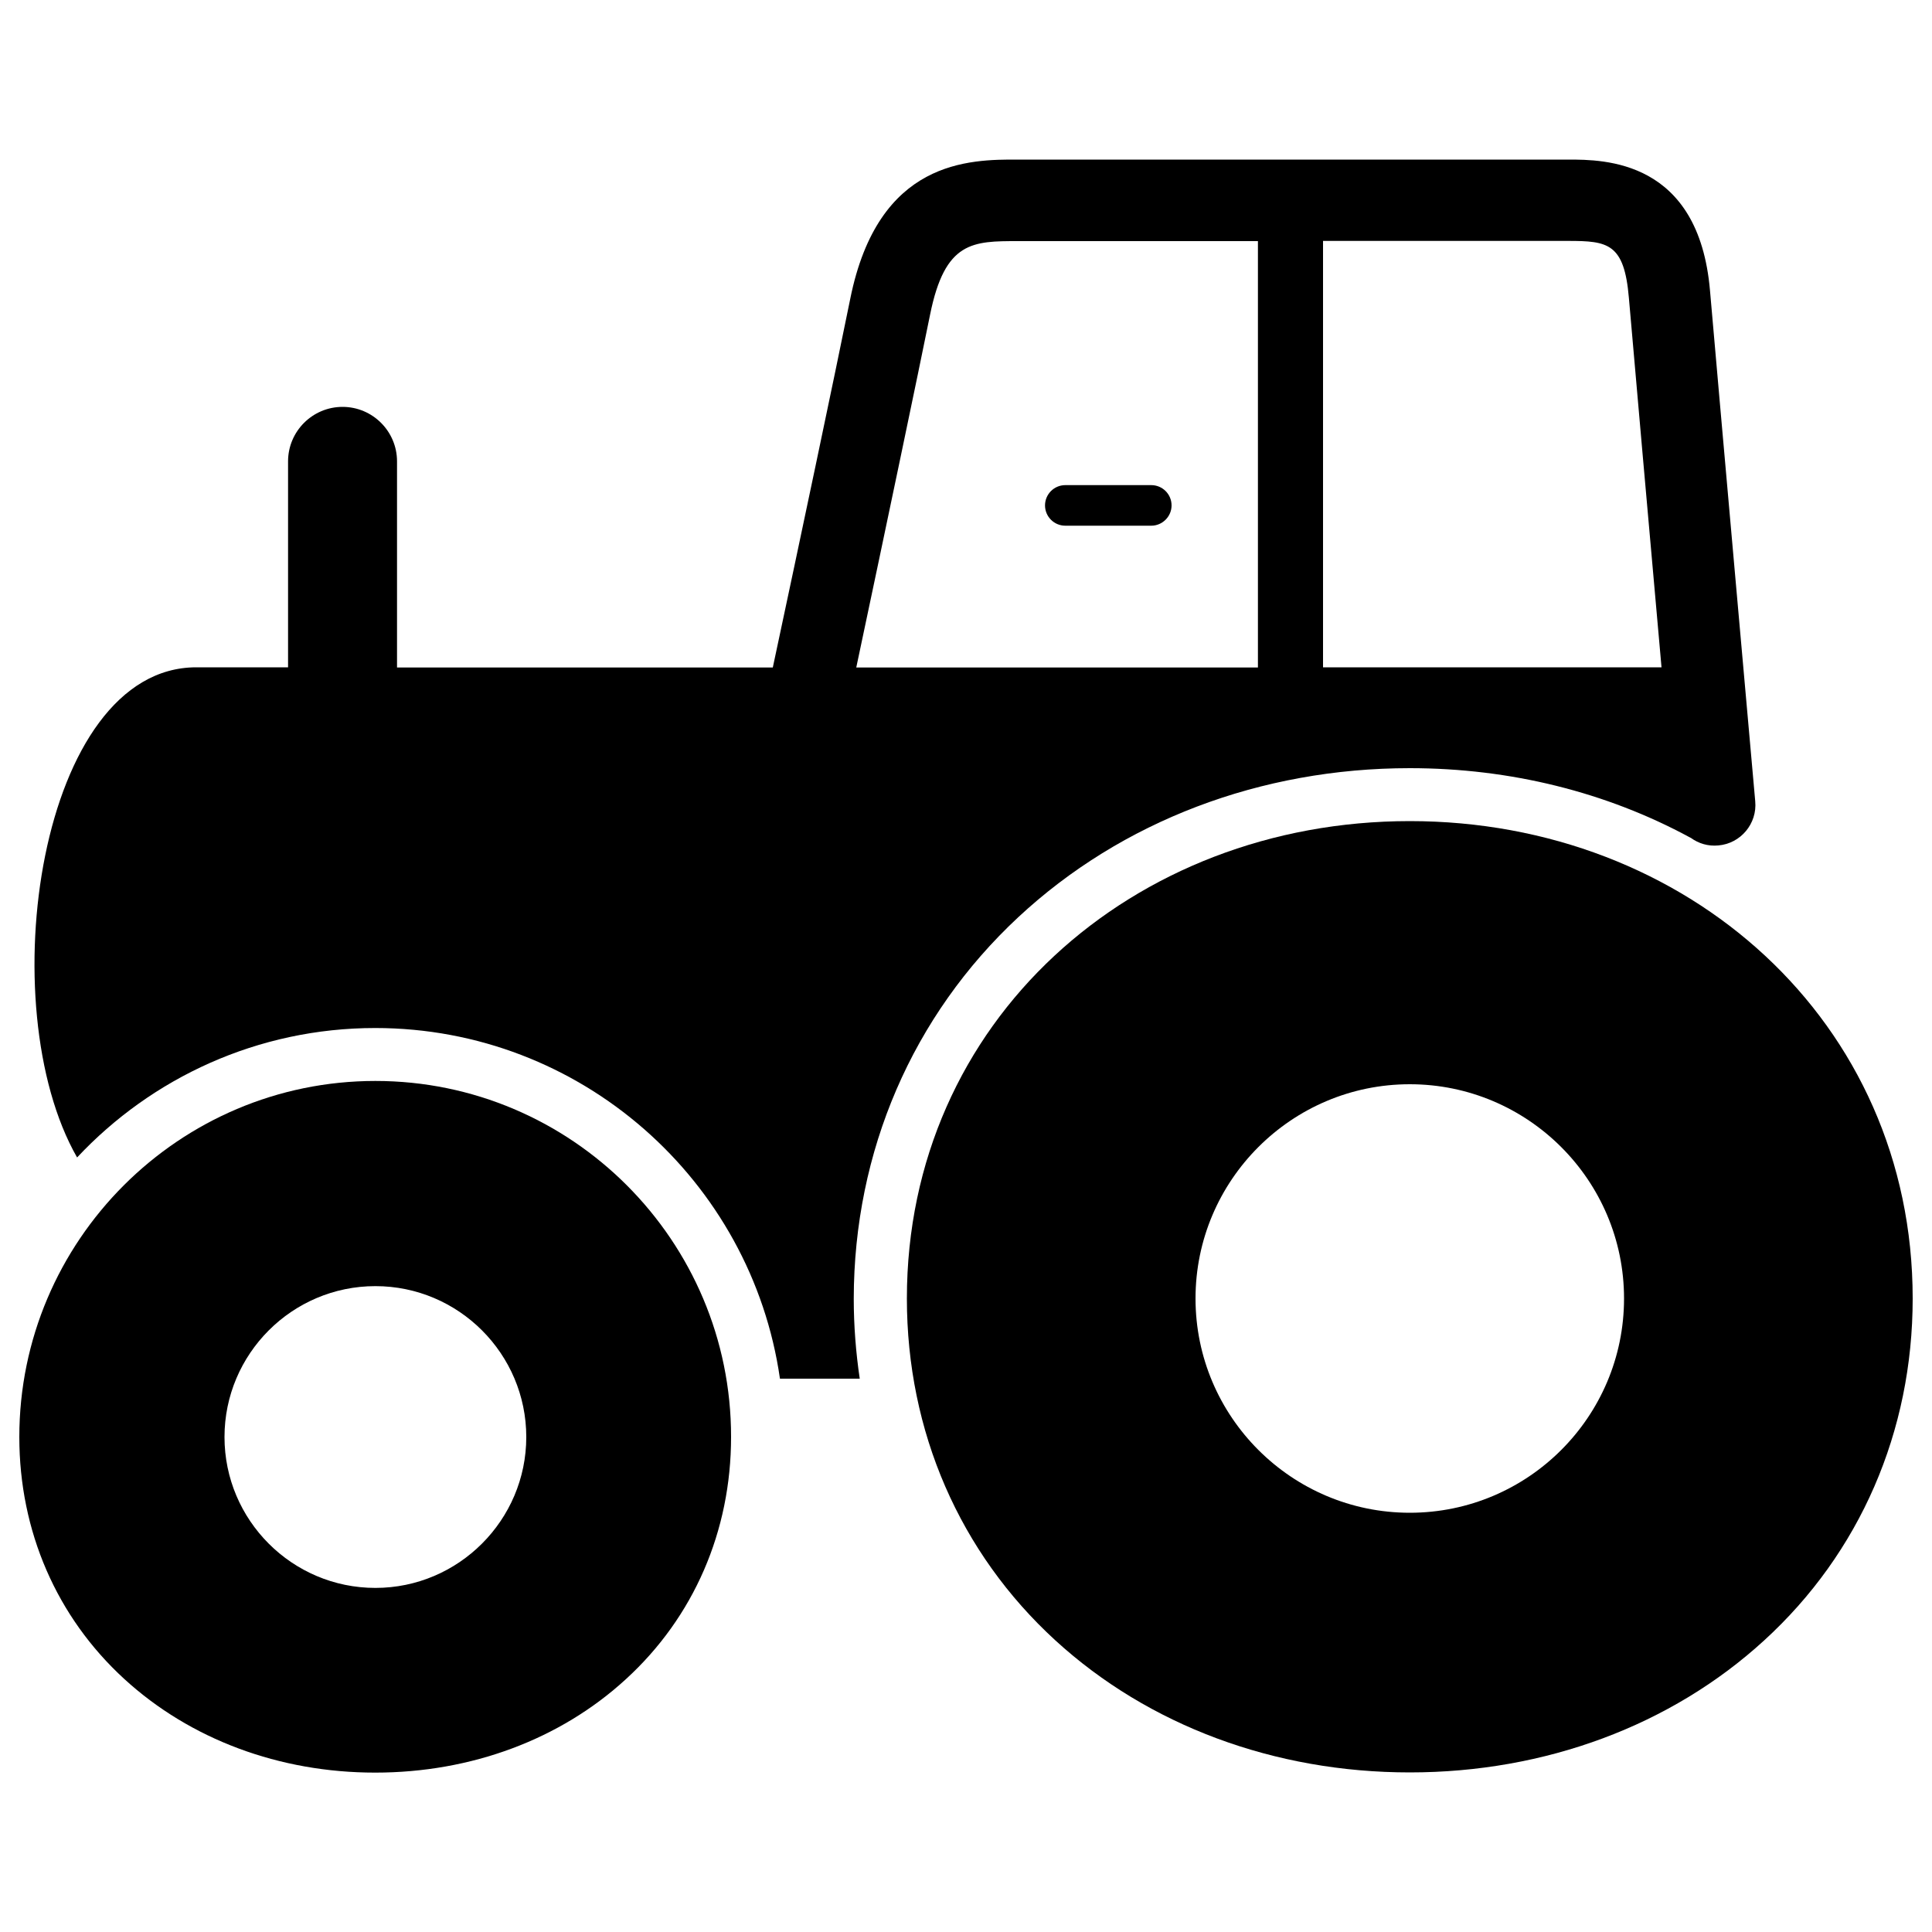 <?xml version="1.0" encoding="utf-8"?>
<!DOCTYPE svg PUBLIC "-//W3C//DTD SVG 1.1//EN" "http://www.w3.org/Graphics/SVG/1.1/DTD/svg11.dtd">
<svg version="1.1" xmlns="http://www.w3.org/2000/svg" xmlns:xlink="http://www.w3.org/1999/xlink" x="0px" y="0px" viewBox="0 0 1000 1000" enable-background="new 0 0 1000 1000" xml:space="preserve">
<g><path d="M595.9,272.1h-44.5c-5.8,0-10.5-4.7-10.5-10.5s4.7-10.5,10.5-10.5h44.5c5.8,0,10.5,4.7,10.5,10.5S601.6,272.1,595.9,272.1z"/><path d="M729.7,425c-143.5,0-260.3,103.6-260.3,247.1c0,68.8,27.3,131.6,76.9,177c48.1,44,113.3,68.3,183.4,68.3c70.1,0,135.3-24.3,183.4-68.3c49.6-45.3,76.9-108.2,76.9-177C990,528.6,873.2,425,729.7,425z M729.7,783c-61.1,0-110.9-49.7-110.9-110.9c0-61.1,49.7-110.9,110.9-110.9c61.1,0,110.9,49.7,110.9,110.9C840.6,733.3,790.9,783,729.7,783z"/><path d="M194.3,559.5C92.7,559.5,10,642.2,10,743.8c0,48.7,19.3,93.2,54.4,125.3c34.1,31.2,80.2,48.4,129.8,48.4c49.7,0,95.8-17.2,129.8-48.4c35.1-32.1,54.4-76.6,54.4-125.3C378.5,642.2,295.9,559.5,194.3,559.5z M194.3,821.9c-43.1,0-78.1-35.1-78.1-78.1s35-78.1,78.1-78.1c43.1,0,78.1,35.1,78.1,78.1S237.3,821.9,194.3,821.9z"/><path d="M527.1,474.7c53.4-49.7,125.4-77.1,202.6-77.1c52,0,101.7,12.4,144.9,35.8c0.2,0.1,0.4,0.2,0.6,0.3c4,2.9,8.9,4.4,14.2,3.9c11.6-1,20.2-11.3,19.1-22.9c-0.2-2.2-19.7-221.2-23.4-264.2c-5.8-67.9-54.9-67.9-73.4-67.9H527.1c-25.4-0.1-72.5,0-87,72c-8.2,40.5-26.2,125.8-40.1,190.9c-73.1,0-141.6,0-194.5,0V238.8c0-15.5-12.6-28.2-28.2-28.2c-15.5,0-28.2,12.6-28.2,28.2v106.6c-27,0-44.1,0-47.5,0C20.2,345.4-5,520.6,39.9,599.1c38.6-41.2,93.5-67,154.3-67c106.5,0,194.8,79,209.5,181.5h41.3c-2-13.5-3.1-27.4-3.1-41.4C442,595.9,472.3,525.7,527.1,474.7z M843.1,154.1c2.3,26.9,10.8,122.8,16.9,191.3c-33.4,0-97.6,0-175.2,0V124.7h126.9C832.2,124.7,840.7,125.9,843.1,154.1z M481.4,162.9c7.7-38.2,22.1-38.1,45.7-38.1h124v220.7c-65.3,0-137.7,0-207.9,0C457.8,276.6,475.6,191.7,481.4,162.9z"/></g>
</svg>